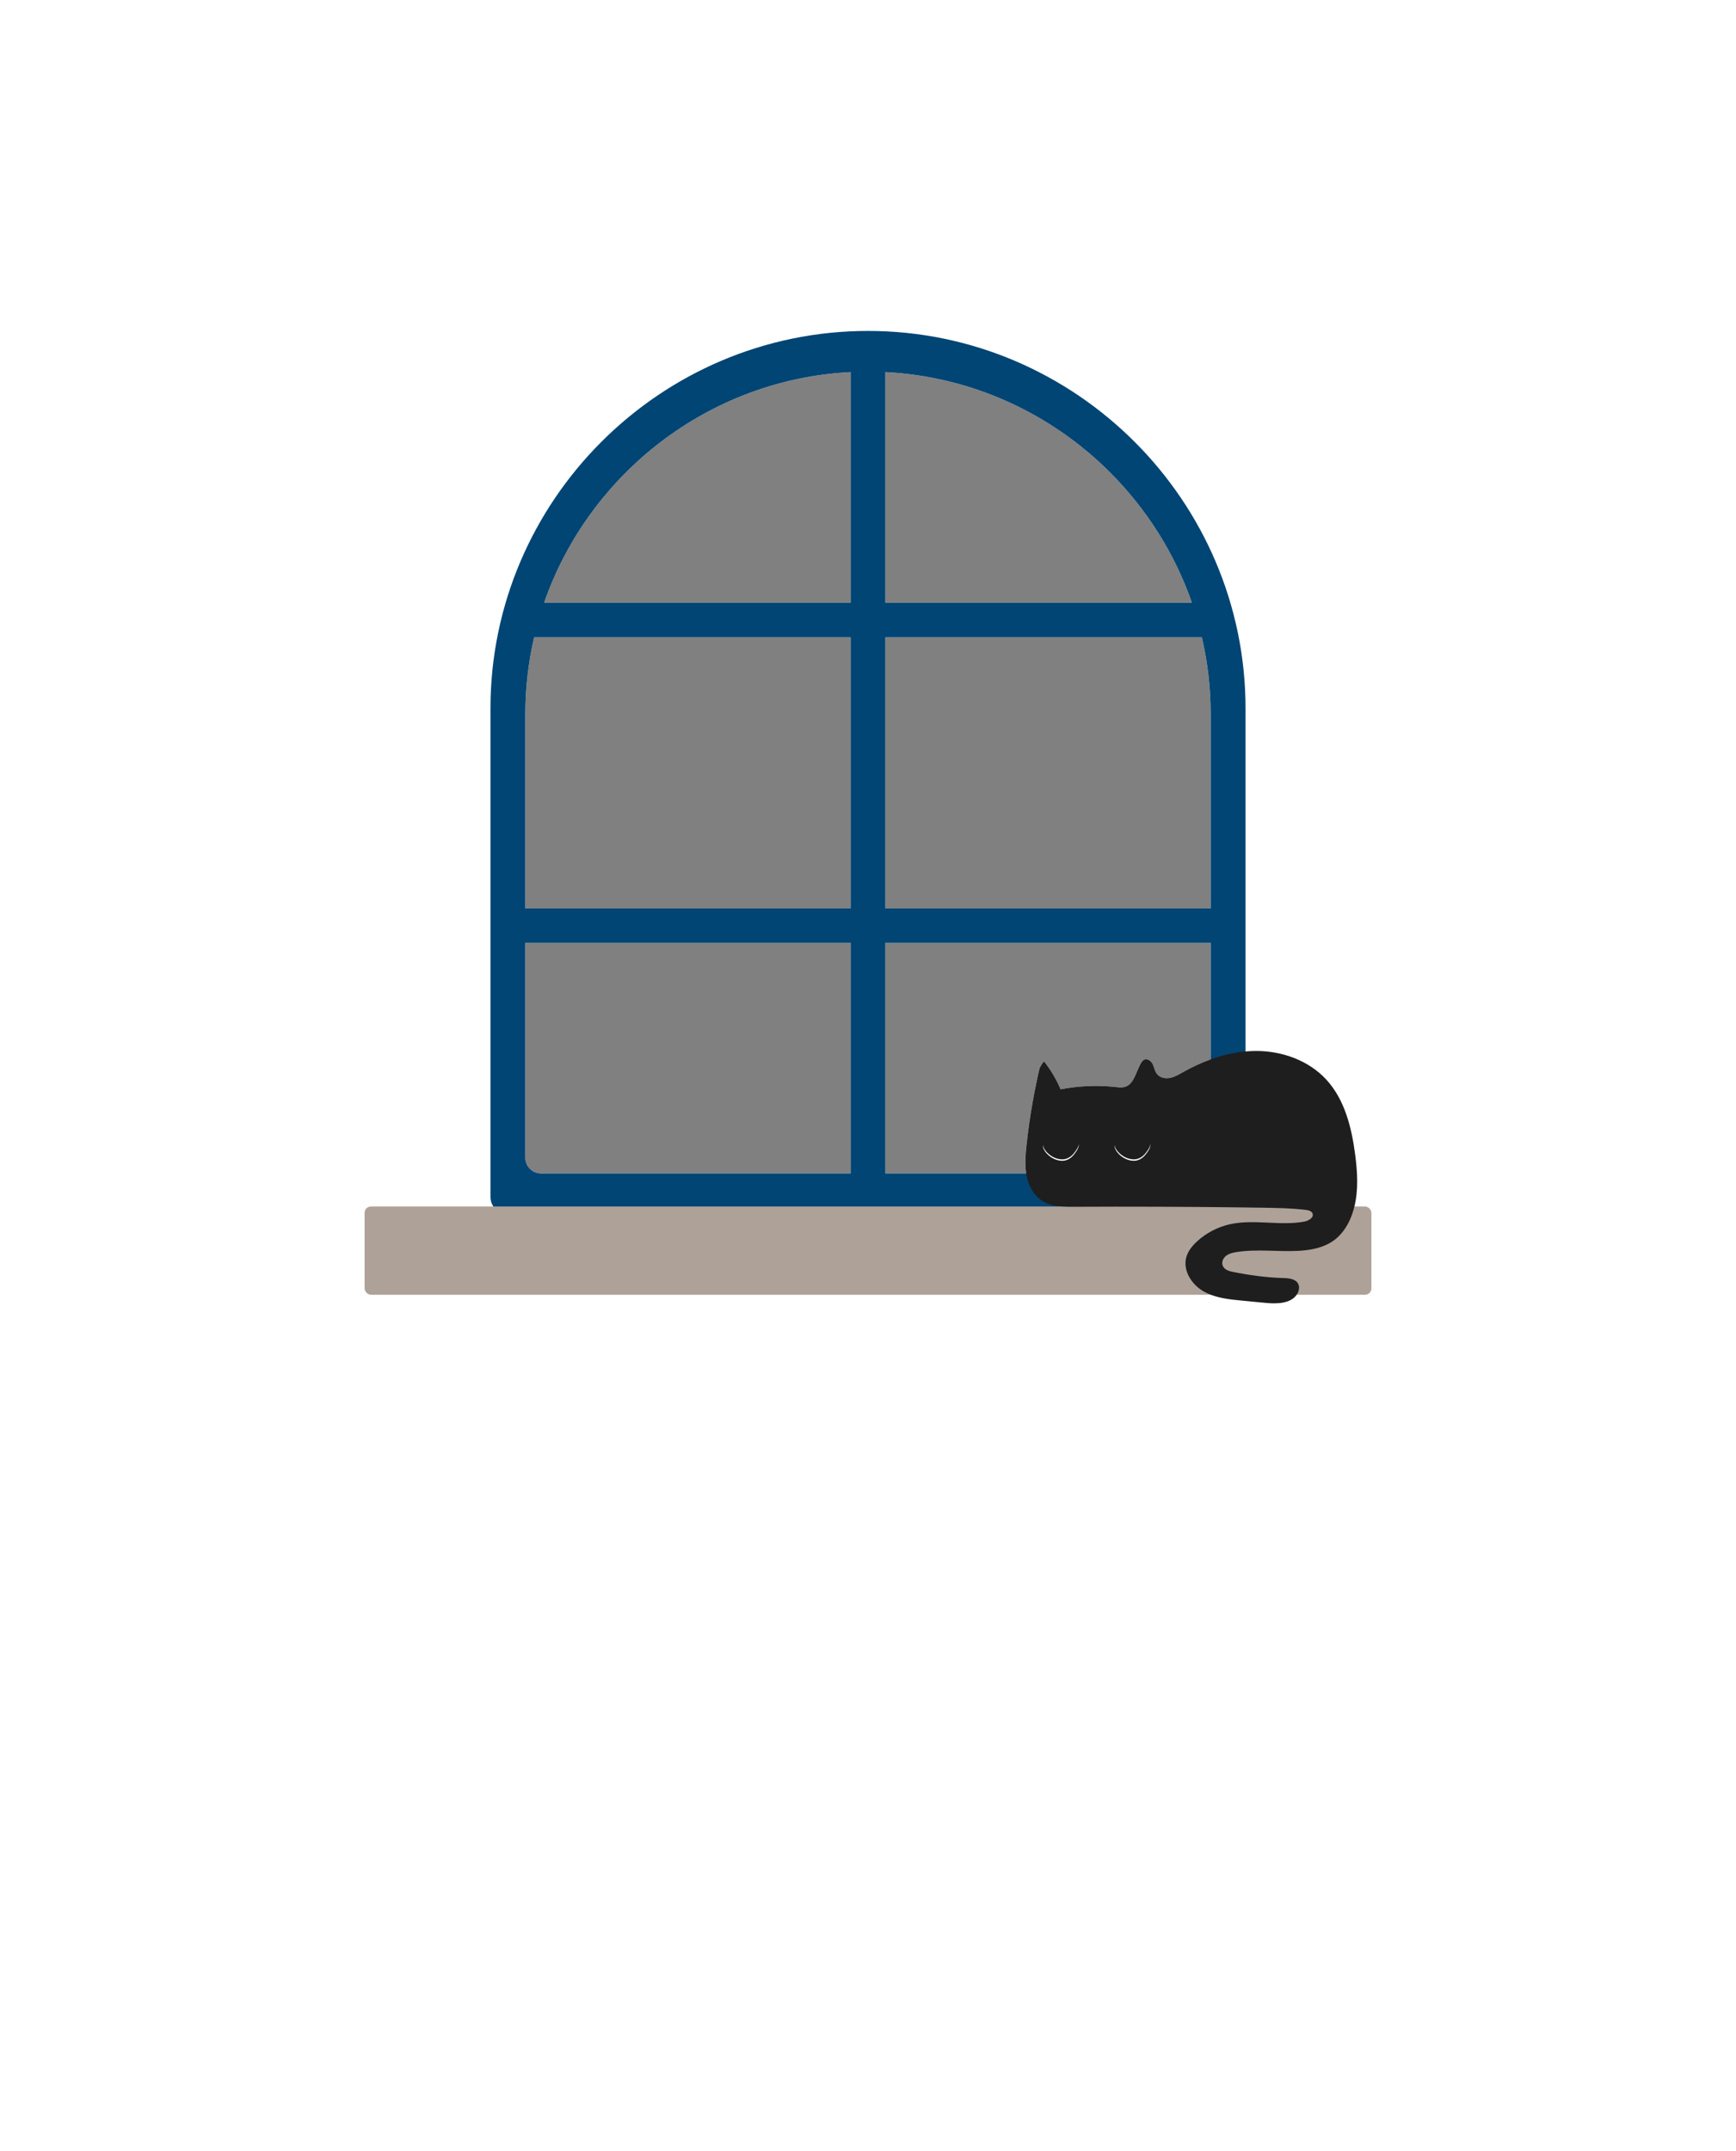 <?xml version="1.0" encoding="UTF-8"?>
<svg id="Layer_2" data-name="Layer 2" xmlns="http://www.w3.org/2000/svg" viewBox="0 0 829 1027">
  <rect x="0" y="0" width="829" height="1027" fill="#808080" stroke="none"/>
  <defs>
    <style>
      .cls-1 {
        fill: #1e1e1e;
      }

      .cls-1, .cls-2, .cls-3, .cls-4 {
        stroke-width: 0px;
      }

      .cls-2 {
        fill: #004574;
      }

      .cls-3 {
        fill: #aea298;
      }

      .cls-4 {
        fill: #fff;
      }
    </style>
  </defs>
  <g id="Layer_1-2" data-name="Layer 1">
    <g>
      <path class="cls-4" d="M0,0v1027h829V0H0ZM406.26,177.65v110.13h-146.44c21.39-61.55,78.64-106.72,146.44-110.13ZM578.15,433.7h-155.41v-129.43h151.2c2.76,11.85,4.21,24.18,4.21,36.84v92.59ZM422.74,287.78v-110.13c41.75,2.11,79.5,20.04,107.34,47.88,17.37,17.37,30.89,38.6,39.1,62.25h-146.44ZM422.74,450.19h155.41v55.59c-4.57,1.64-8.99,3.72-13.21,6.09-1.99,1.12-3.98,2.32-6.22,2.76-2.23.44-4.81-.06-6.22-1.85-1.06-1.34-1.3-3.14-2.04-4.68-.75-1.54-2.52-2.92-4.06-2.18-.61.29-1.04.85-1.4,1.42-2.59,4.16-3.33,10.47-8.08,11.65-1.3.33-2.66.15-3.99.01-8.82-.98-17.78-.61-26.48,1.09-1.98-4.74-4.61-9.21-7.81-13.22-.32-.39-2.12,2.77-2.24,3.25-.43,1.72-.79,3.46-1.16,5.18-.74,3.46-1.43,6.94-2.05,10.42-1.25,6.97-2.25,13.98-3,21.01-.49,4.49-.86,9.06-.16,13.51h-67.29v-110.05ZM406.26,450.19v110.05h-147.93c-4.12,0-7.48-3.36-7.48-7.48v-102.57h155.41ZM250.85,433.7v-92.59c0-12.66,1.46-24.99,4.21-36.84h151.2v129.43h-155.41Z"/>
      <g>
        <path class="cls-2" d="M541.83,210.96c-32.68-32.68-77.75-52.96-127.33-52.96-99.16,0-180.29,81.13-180.29,180.29v233.18c0,1.69.51,3.25,1.38,4.56,1.49,2.21,4.01,3.68,6.86,3.68h344.1c2.66,0,5.03-1.27,6.54-3.24.11-.14.21-.29.32-.44.87-1.31,1.38-2.87,1.38-4.56v-233.18c0-49.58-20.28-94.65-52.96-127.33ZM422.74,177.65c41.75,2.11,79.5,20.04,107.34,47.88,17.37,17.37,30.89,38.6,39.1,62.25h-146.44v-110.13ZM422.74,304.27h151.2c2.76,11.85,4.21,24.18,4.21,36.84v92.59h-155.41v-129.43ZM406.26,177.65v110.13h-146.44c21.39-61.55,78.64-106.72,146.44-110.13ZM250.85,341.11c0-12.66,1.46-24.99,4.21-36.84h151.2v129.43h-155.41v-92.59ZM250.85,450.19h155.41v110.05h-147.93c-4.12,0-7.48-3.36-7.48-7.48v-102.57ZM578.15,552.76c0,4.12-3.37,7.48-7.48,7.48h-147.93v-110.05h155.41v102.57Z"/>
        <rect class="cls-3" x="174.11" y="576.03" width="480.78" height="42.13" rx="3.01" ry="3.01"/>
        <g>
          <path class="cls-1" d="M646.78,576.03c-.35,1.45-.78,2.88-1.31,4.29-.78,2.1-1.78,4.14-3.01,6.02-1.46,2.22-3.25,4.21-5.39,5.79-4.94,3.65-11.29,4.8-17.43,5.09-9.74.46-19.58-.98-29.21.57-1.79.29-3.63.72-5.04,1.86-2.01,1.62-2.46,4.53-.28,6.2.98.76,2.2,1.11,3.41,1.35,7.99,1.62,16.01,2.76,24.19,2.97,2.74.07,6.06.39,7.25,2.85.66,1.35.41,3-.28,4.33-.15.29-.31.56-.49.81-2.93,4.29-9.53,4.4-14.89,3.88-3.72-.35-7.45-.71-11.17-1.07-5.05-.49-10.24-1.01-14.93-2.81-1.3-.49-2.56-1.08-3.77-1.8-5.57-3.3-9.69-9.99-7.91-16.22.85-2.94,2.88-5.41,5.14-7.48,4.31-3.95,9.67-6.77,15.37-8.09,11.68-2.71,24.04.84,35.83-1.33,2.11-.39,4.75-2.02,3.88-3.97-.52-1.15-1.97-1.47-3.21-1.62-6.73-.81-13.52-.93-20.3-1.04-3.38-.05-6.76-.1-10.14-.14-26.83-.36-53.66-.46-80.49-.32-1.81.01-3.66.01-5.49-.12-3.23-.22-6.39-.83-9.13-2.5-4.21-2.55-6.76-7.26-7.74-12.09-.08-.4-.15-.8-.21-1.2-.7-4.45-.33-9.02.16-13.51.75-7.03,1.75-14.04,3-21.01.62-3.48,1.31-6.96,2.05-10.42.37-1.72.73-3.46,1.16-5.18.12-.48,1.92-3.64,2.24-3.25,3.2,4.01,5.83,8.48,7.81,13.22,8.7-1.7,17.66-2.07,26.48-1.09,1.33.14,2.69.32,3.99-.01,4.75-1.18,5.49-7.49,8.08-11.65.36-.57.79-1.13,1.4-1.42,1.54-.74,3.31.64,4.06,2.18.74,1.54.98,3.34,2.04,4.68,1.41,1.79,3.99,2.29,6.22,1.85,2.24-.44,4.23-1.64,6.22-2.76,4.22-2.37,8.64-4.45,13.21-6.09,5.39-1.93,10.97-3.27,16.64-3.77,1.74-.16,3.49-.24,5.24-.24,12.3.04,24.86,4.54,33.23,13.57,8.89,9.6,12.21,23.06,13.89,36.04,1.07,8.19,1.57,16.69-.37,24.65Z"/>
          <path class="cls-4" d="M512.86,550.55c-1.35,1.72-3.3,2.98-5.54,2.98s-4.45-.89-6.17-2.26c-1.06-.84-2.05-1.91-2.65-3.13-.22-.45-.38-.95-.43-1.46-.08.72.11,1.46.43,2.12.6,1.22,1.59,2.29,2.65,3.13,1.73,1.37,3.95,2.26,6.17,2.26s4.19-1.26,5.54-2.98c.99-1.27,2.17-2.81,2.28-4.48.01-.17,0-.35-.01-.52-.16,1.62-1.3,3.11-2.26,4.34Z"/>
          <path class="cls-4" d="M547.06,550.55c-1.35,1.72-3.3,2.98-5.54,2.98s-4.45-.89-6.17-2.26c-1.06-.84-2.05-1.91-2.65-3.13-.22-.45-.38-.95-.43-1.46-.08.72.11,1.46.43,2.12.6,1.22,1.59,2.29,2.65,3.13,1.73,1.37,3.95,2.26,6.17,2.26s4.19-1.26,5.54-2.98c.99-1.27,2.17-2.81,2.28-4.48.01-.17,0-.35-.01-.52-.16,1.62-1.3,3.11-2.26,4.34Z"/>
        </g>
      </g>
    </g>
  </g>
</svg>